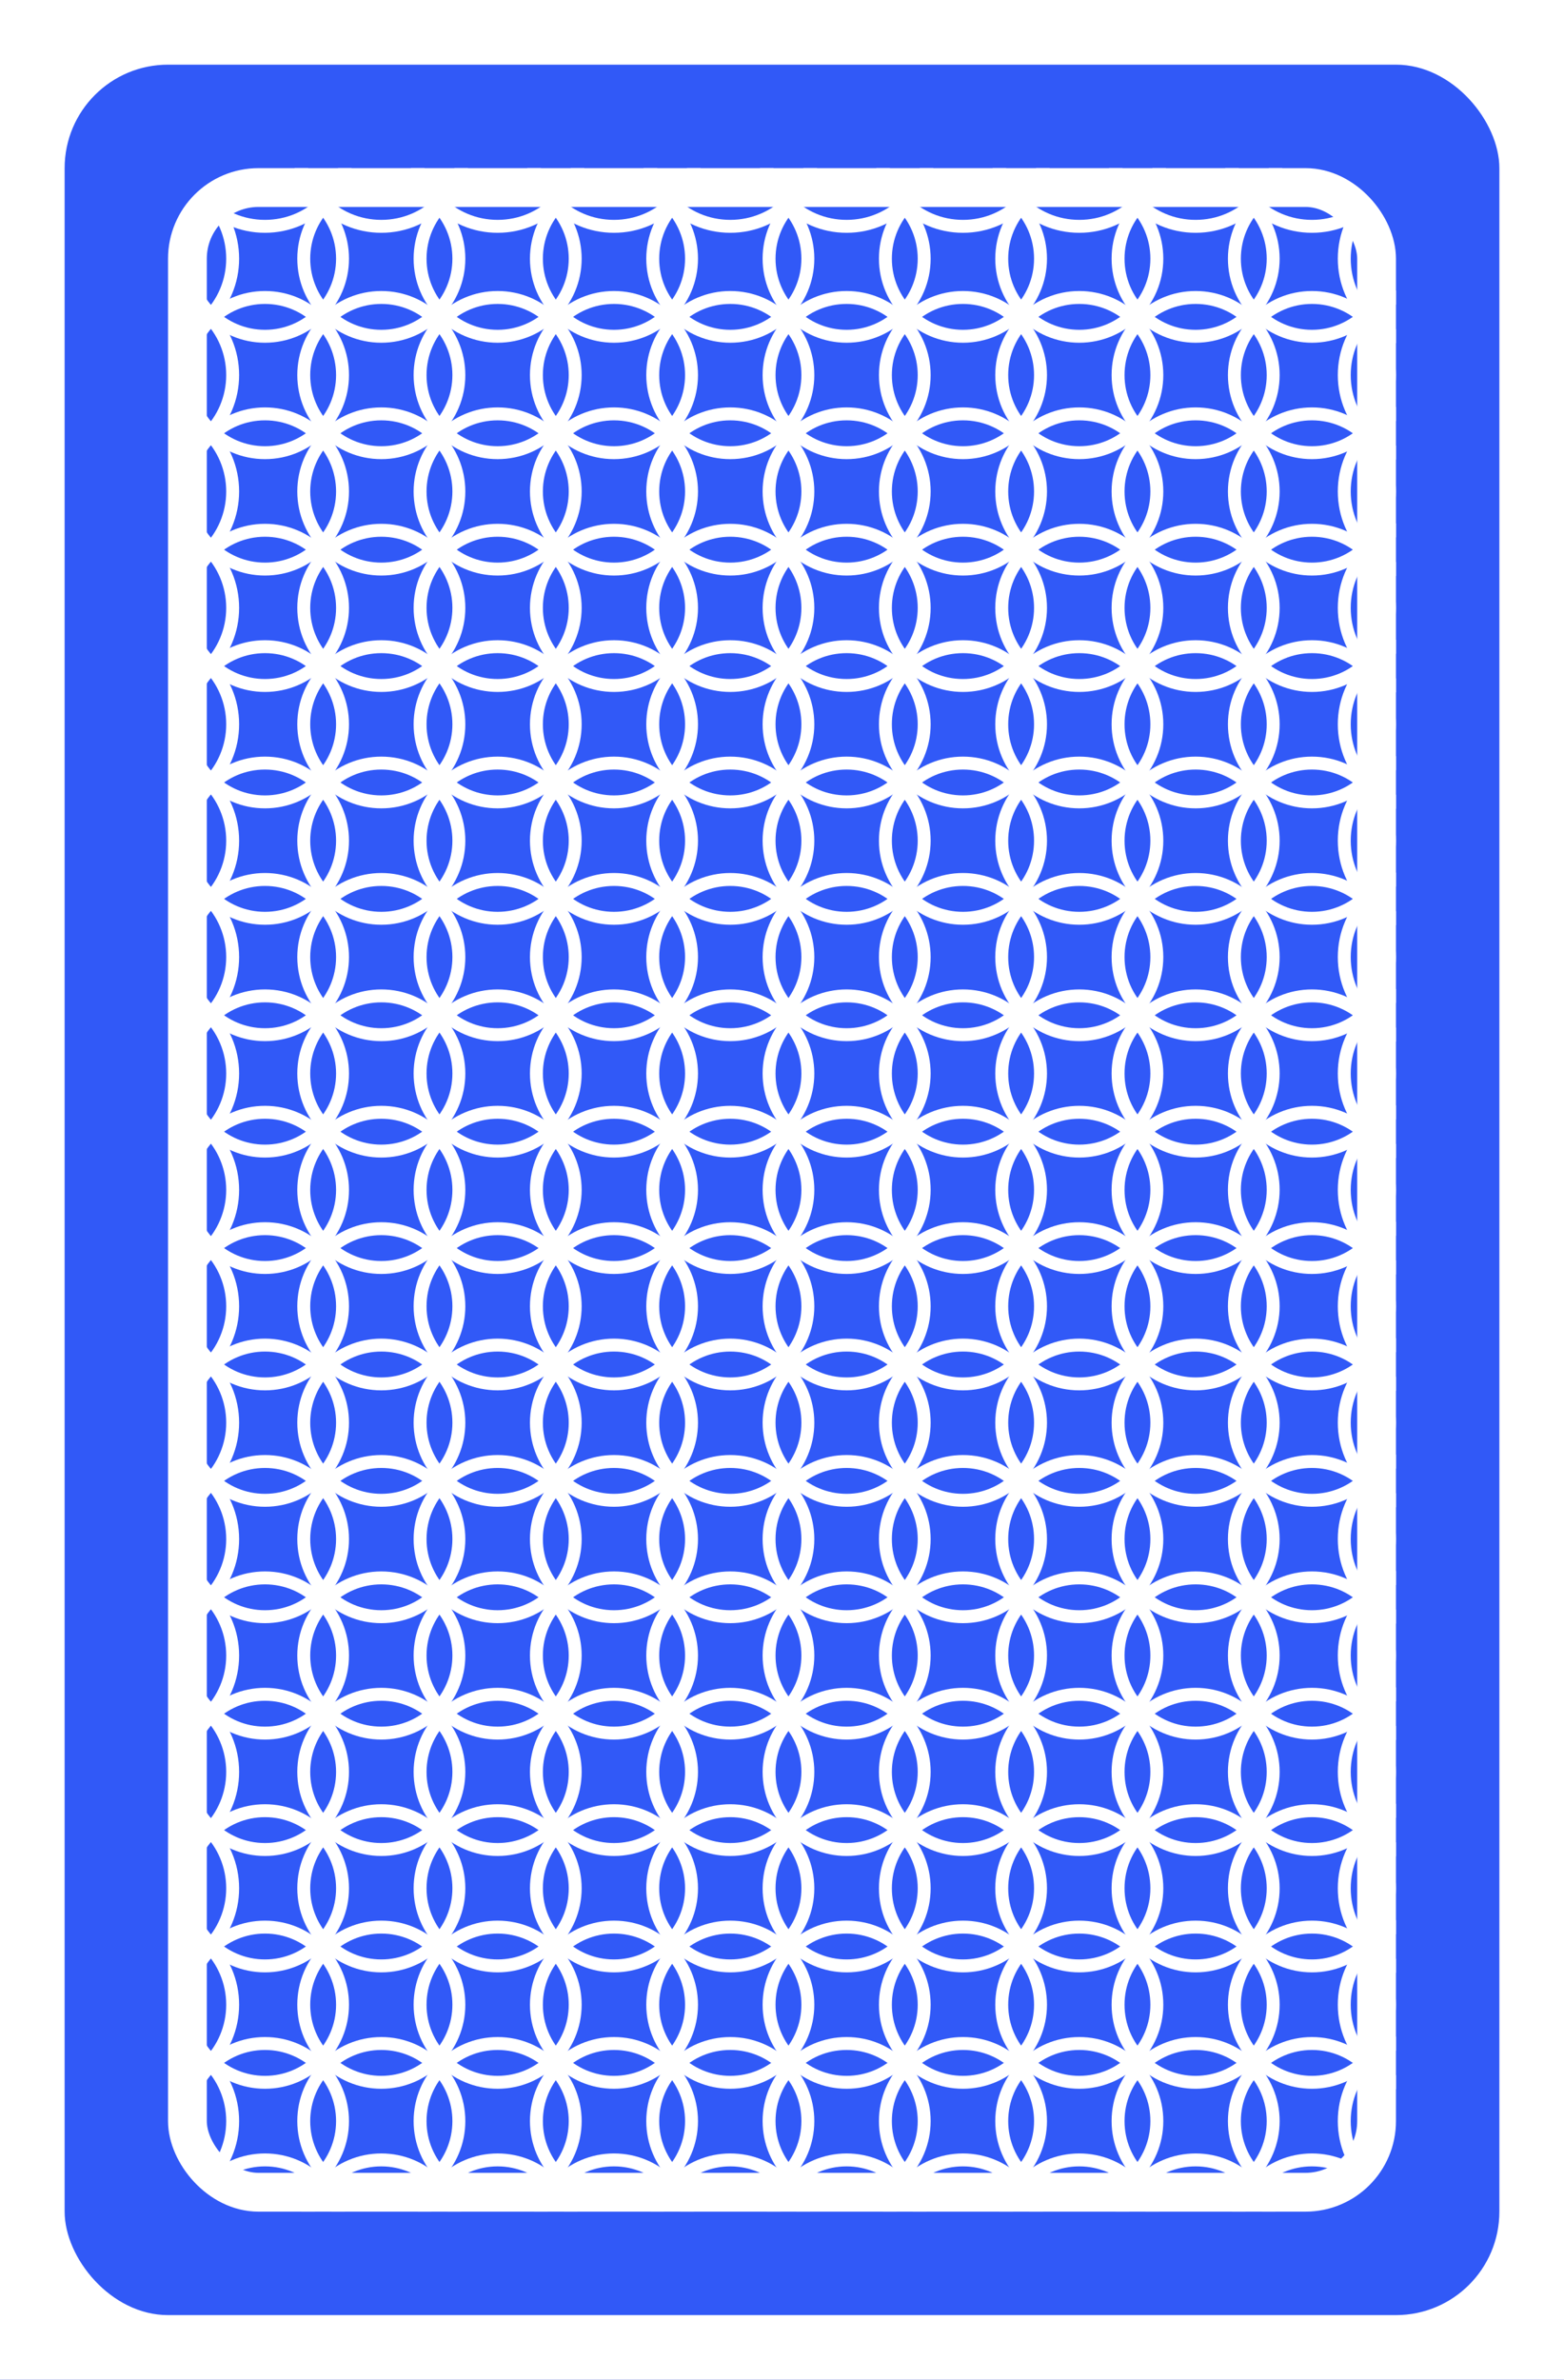 <svg width="121" height="184" viewBox="0 0 121 184" fill="none" xmlns="http://www.w3.org/2000/svg">
    <rect x="0" y="0" width="121" height="184" fill="#333333" stroke="none"/>
    <g clip-path="url(#clip0_30_675)">
        <rect width="121" height="184" fill="#3159F7"/>
        <rect width="121" height="184" fill="white"/>
        <rect x="5" y="5" width="111" height="174" rx="8" fill="#3159F7"/>
        <rect x="14.5" y="14.5" width="92" height="155" rx="5.5" stroke="white" stroke-width="3"/>
        <g clip-path="url(#clip1_30_675)">
            <path d="M110.5 17.5C106.91 17.5 104 14.59 104 11" stroke="white" stroke-linecap="round"/>
            <path d="M95 11C95 14.59 97.91 17.5 101.5 17.5C105.09 17.5 108 14.59 108 11"
                  stroke="white" stroke-linecap="round"/>
            <path d="M86 11C86 14.59 88.91 17.5 92.5 17.5C96.09 17.5 99 14.59 99 11"
                  stroke="white" stroke-linecap="round"/>
            <path d="M77 11C77 14.59 79.91 17.5 83.5 17.5C87.09 17.5 90 14.59 90 11"
                  stroke="white" stroke-linecap="round"/>
            <path d="M68 11C68 14.59 70.91 17.5 74.5 17.5C78.09 17.5 81 14.59 81 11"
                  stroke="white" stroke-linecap="round"/>
            <path d="M59 11C59 14.59 61.91 17.5 65.5 17.5C69.09 17.5 72 14.59 72 11"
                  stroke="white" stroke-linecap="round"/>
            <path d="M50 11C50 14.59 52.91 17.5 56.5 17.5C60.09 17.5 63 14.59 63 11"
                  stroke="white" stroke-linecap="round"/>
            <path d="M41 11C41 14.59 43.91 17.5 47.5 17.5C51.09 17.5 54 14.59 54 11"
                  stroke="white" stroke-linecap="round"/>
            <path d="M32 11C32 14.59 34.91 17.5 38.5 17.5C42.09 17.5 45 14.59 45 11"
                  stroke="white" stroke-linecap="round"/>
            <path d="M23 11C23 14.59 25.91 17.5 29.5 17.5C33.09 17.5 36 14.59 36 11"
                  stroke="white" stroke-linecap="round"/>
            <path d="M14 11C14 14.59 16.91 17.5 20.5 17.5C24.09 17.5 27 14.59 27 11"
                  stroke="white" stroke-linecap="round"/>
            <path d="M18 11C18 14.59 15.09 17.5 11.5 17.5" stroke="white" stroke-linecap="round"/>
            <path d="M110.5 26.5C106.91 26.5 104 23.59 104 20C104 16.41 106.91 13.5 110.5 13.5" stroke="white"
                  stroke-linecap="round"/>
            <circle cx="101.5" cy="20" r="6" transform="rotate(-180 101.5 20)" stroke="white"/>
            <circle cx="92.5" cy="20" r="6" transform="rotate(-180 92.5 20)" stroke="white"/>
            <circle cx="83.5" cy="20" r="6" transform="rotate(-180 83.5 20)" stroke="white"/>
            <circle cx="74.5" cy="20" r="6" transform="rotate(-180 74.5 20)" stroke="white"/>
            <circle cx="65.5" cy="20" r="6" transform="rotate(-180 65.5 20)" stroke="white"/>
            <circle cx="56.5" cy="20" r="6" transform="rotate(-180 56.5 20)" stroke="white"/>
            <circle cx="47.5" cy="20" r="6" transform="rotate(-180 47.5 20)" stroke="white"/>
            <circle cx="38.5" cy="20" r="6" transform="rotate(-180 38.5 20)" stroke="white"/>
            <circle cx="29.5" cy="20" r="6" transform="rotate(-180 29.5 20)" stroke="white"/>
            <circle cx="20.5" cy="20" r="6" transform="rotate(-180 20.5 20)" stroke="white"/>
            <path d="M11.5 13.5C15.09 13.5 18 16.41 18 20C18 23.59 15.09 26.5 11.5 26.5"
                  stroke="white" stroke-linecap="round"/>
            <path d="M110.5 35.5C106.91 35.5 104 32.59 104 29C104 25.41 106.91 22.5 110.5 22.5" stroke="white"
                  stroke-linecap="round"/>
            <circle cx="101.5" cy="29" r="6" transform="rotate(-180 101.5 29)" stroke="white"/>
            <circle cx="92.5" cy="29" r="6" transform="rotate(-180 92.5 29)" stroke="white"/>
            <circle cx="83.5" cy="29" r="6" transform="rotate(-180 83.5 29)" stroke="white"/>
            <circle cx="74.5" cy="29" r="6" transform="rotate(-180 74.5 29)" stroke="white"/>
            <circle cx="65.5" cy="29" r="6" transform="rotate(-180 65.5 29)" stroke="white"/>
            <circle cx="56.5" cy="29" r="6" transform="rotate(-180 56.5 29)" stroke="white"/>
            <circle cx="47.5" cy="29" r="6" transform="rotate(-180 47.5 29)" stroke="white"/>
            <circle cx="38.5" cy="29" r="6" transform="rotate(-180 38.5 29)" stroke="white"/>
            <circle cx="29.5" cy="29" r="6" transform="rotate(-180 29.5 29)" stroke="white"/>
            <circle cx="20.5" cy="29" r="6" transform="rotate(-180 20.5 29)" stroke="white"/>
            <path d="M11.5 22.5C15.09 22.5 18 25.41 18 29C18 32.59 15.09 35.5 11.5 35.5" stroke="white"
                  stroke-linecap="round"/>
            <path d="M110.5 44.5C106.91 44.5 104 41.59 104 38C104 34.41 106.91 31.5 110.5 31.5" stroke="white"
                  stroke-linecap="round"/>
            <circle cx="101.5" cy="38" r="6" transform="rotate(-180 101.5 38)" stroke="white"/>
            <circle cx="92.5" cy="38" r="6" transform="rotate(-180 92.5 38)" stroke="white"/>
            <circle cx="83.5" cy="38" r="6" transform="rotate(-180 83.5 38)" stroke="white"/>
            <circle cx="74.5" cy="38" r="6" transform="rotate(-180 74.5 38)" stroke="white"/>
            <circle cx="65.5" cy="38" r="6" transform="rotate(-180 65.5 38)" stroke="white"/>
            <circle cx="56.5" cy="38" r="6" transform="rotate(-180 56.5 38)" stroke="white"/>
            <circle cx="47.5" cy="38" r="6" transform="rotate(-180 47.5 38)" stroke="white"/>
            <circle cx="38.5" cy="38" r="6" transform="rotate(-180 38.5 38)" stroke="white"/>
            <circle cx="29.5" cy="38" r="6" transform="rotate(-180 29.5 38)" stroke="white"/>
            <circle cx="20.5" cy="38" r="6" transform="rotate(-180 20.5 38)" stroke="white"/>
            <path d="M11.5 31.5C15.09 31.5 18 34.41 18 38C18 41.59 15.09 44.5 11.5 44.5" stroke="white"
                  stroke-linecap="round"/>
            <path d="M110.5 53.5C106.91 53.5 104 50.59 104 47C104 43.41 106.91 40.5 110.5 40.5" stroke="white"
                  stroke-linecap="round"/>
            <circle cx="101.5" cy="47" r="6" transform="rotate(-180 101.5 47)" stroke="white"/>
            <circle cx="92.5" cy="47" r="6" transform="rotate(-180 92.5 47)" stroke="white"/>
            <circle cx="83.5" cy="47" r="6" transform="rotate(-180 83.5 47)" stroke="white"/>
            <circle cx="74.5" cy="47" r="6" transform="rotate(-180 74.5 47)" stroke="white"/>
            <circle cx="65.5" cy="47" r="6" transform="rotate(-180 65.5 47)" stroke="white"/>
            <circle cx="56.5" cy="47" r="6" transform="rotate(-180 56.5 47)" stroke="white"/>
            <circle cx="47.5" cy="47" r="6" transform="rotate(-180 47.5 47)" stroke="white"/>
            <circle cx="38.5" cy="47" r="6" transform="rotate(-180 38.5 47)" stroke="white"/>
            <circle cx="29.5" cy="47" r="6" transform="rotate(-180 29.5 47)" stroke="white"/>
            <circle cx="20.5" cy="47" r="6" transform="rotate(-180 20.5 47)" stroke="white"/>
            <path d="M11.5 40.5C15.09 40.5 18 43.41 18 47C18 50.59 15.09 53.5 11.5 53.5" stroke="white"
                  stroke-linecap="round"/>
            <path d="M110.5 62.5C106.91 62.5 104 59.59 104 56C104 52.41 106.91 49.5 110.5 49.5" stroke="white"
                  stroke-linecap="round"/>
            <circle cx="101.5" cy="56" r="6" transform="rotate(-180 101.5 56)" stroke="white"/>
            <circle cx="92.5" cy="56" r="6" transform="rotate(-180 92.5 56)" stroke="white"/>
            <circle cx="83.5" cy="56" r="6" transform="rotate(-180 83.5 56)" stroke="white"/>
            <circle cx="74.5" cy="56" r="6" transform="rotate(-180 74.5 56)" stroke="white"/>
            <circle cx="65.5" cy="56" r="6" transform="rotate(-180 65.5 56)" stroke="white"/>
            <circle cx="56.5" cy="56" r="6" transform="rotate(-180 56.5 56)" stroke="white"/>
            <circle cx="47.5" cy="56" r="6" transform="rotate(-180 47.5 56)" stroke="white"/>
            <circle cx="38.5" cy="56" r="6" transform="rotate(-180 38.5 56)" stroke="white"/>
            <circle cx="29.5" cy="56" r="6" transform="rotate(-180 29.5 56)" stroke="white"/>
            <circle cx="20.5" cy="56" r="6" transform="rotate(-180 20.5 56)" stroke="white"/>
            <path d="M11.5 49.5C15.09 49.5 18 52.41 18 56C18 59.59 15.09 62.5 11.5 62.5" stroke="white"
                  stroke-linecap="round"/>
            <path d="M110.5 71.5C106.91 71.5 104 68.59 104 65C104 61.41 106.91 58.5 110.5 58.5" stroke="white"
                  stroke-linecap="round"/>
            <circle cx="101.5" cy="65" r="6" transform="rotate(-180 101.5 65)" stroke="white"/>
            <circle cx="92.5" cy="65" r="6" transform="rotate(-180 92.5 65)" stroke="white"/>
            <circle cx="83.5" cy="65" r="6" transform="rotate(-180 83.5 65)" stroke="white"/>
            <circle cx="74.5" cy="65" r="6" transform="rotate(-180 74.5 65)" stroke="white"/>
            <circle cx="65.5" cy="65" r="6" transform="rotate(-180 65.5 65)" stroke="white"/>
            <circle cx="56.5" cy="65" r="6" transform="rotate(-180 56.5 65)" stroke="white"/>
            <circle cx="47.5" cy="65" r="6" transform="rotate(-180 47.5 65)" stroke="white"/>
            <circle cx="38.5" cy="65" r="6" transform="rotate(-180 38.5 65)" stroke="white"/>
            <circle cx="29.5" cy="65" r="6" transform="rotate(-180 29.5 65)" stroke="white"/>
            <circle cx="20.5" cy="65" r="6" transform="rotate(-180 20.5 65)" stroke="white"/>
            <path d="M11.5 58.5C15.09 58.5 18 61.41 18 65C18 68.59 15.09 71.5 11.5 71.5" stroke="white"
                  stroke-linecap="round"/>
            <path d="M110.5 80.5C106.91 80.5 104 77.59 104 74C104 70.41 106.91 67.5 110.5 67.5" stroke="white"
                  stroke-linecap="round"/>
            <circle cx="101.5" cy="74" r="6" transform="rotate(-180 101.5 74)" stroke="white"/>
            <circle cx="92.5" cy="74" r="6" transform="rotate(-180 92.5 74)" stroke="white"/>
            <circle cx="83.5" cy="74" r="6" transform="rotate(-180 83.5 74)" stroke="white"/>
            <circle cx="74.5" cy="74" r="6" transform="rotate(-180 74.5 74)" stroke="white"/>
            <circle cx="65.5" cy="74" r="6" transform="rotate(-180 65.5 74)" stroke="white"/>
            <circle cx="56.5" cy="74" r="6" transform="rotate(-180 56.5 74)" stroke="white"/>
            <circle cx="47.5" cy="74" r="6" transform="rotate(-180 47.5 74)" stroke="white"/>
            <circle cx="38.5" cy="74" r="6" transform="rotate(-180 38.5 74)" stroke="white"/>
            <circle cx="29.5" cy="74" r="6" transform="rotate(-180 29.5 74)" stroke="white"/>
            <circle cx="20.5" cy="74" r="6" transform="rotate(-180 20.5 74)" stroke="white"/>
            <path d="M11.5 67.5C15.09 67.5 18 70.41 18 74C18 77.59 15.09 80.5 11.5 80.5" stroke="white"
                  stroke-linecap="round"/>
            <path d="M110.5 89.5C106.91 89.5 104 86.59 104 83C104 79.41 106.91 76.5 110.5 76.5" stroke="white"
                  stroke-linecap="round"/>
            <circle cx="101.5" cy="83" r="6" transform="rotate(-180 101.5 83)" stroke="white"/>
            <circle cx="92.5" cy="83" r="6" transform="rotate(-180 92.5 83)" stroke="white"/>
            <circle cx="83.5" cy="83" r="6" transform="rotate(-180 83.5 83)" stroke="white"/>
            <circle cx="74.5" cy="83" r="6" transform="rotate(-180 74.5 83)" stroke="white"/>
            <circle cx="65.5" cy="83" r="6" transform="rotate(-180 65.5 83)" stroke="white"/>
            <circle cx="56.5" cy="83" r="6" transform="rotate(-180 56.5 83)" stroke="white"/>
            <circle cx="47.5" cy="83" r="6" transform="rotate(-180 47.5 83)" stroke="white"/>
            <circle cx="38.5" cy="83" r="6" transform="rotate(-180 38.5 83)" stroke="white"/>
            <circle cx="29.5" cy="83" r="6" transform="rotate(-180 29.5 83)" stroke="white"/>
            <circle cx="20.5" cy="83" r="6" transform="rotate(-180 20.5 83)" stroke="white"/>
            <path d="M11.5 76.5C15.09 76.5 18 79.41 18 83C18 86.59 15.09 89.5 11.5 89.5" stroke="white"
                  stroke-linecap="round"/>
            <path d="M110.5 98.5C106.91 98.5 104 95.59 104 92C104 88.41 106.91 85.5 110.5 85.5" stroke="white"
                  stroke-linecap="round"/>
            <circle cx="101.5" cy="92" r="6" transform="rotate(-180 101.5 92)" stroke="white"/>
            <circle cx="92.5" cy="92" r="6" transform="rotate(-180 92.5 92)" stroke="white"/>
            <circle cx="83.5" cy="92" r="6" transform="rotate(-180 83.5 92)" stroke="white"/>
            <circle cx="74.5" cy="92" r="6" transform="rotate(-180 74.5 92)" stroke="white"/>
            <circle cx="65.5" cy="92" r="6" transform="rotate(-180 65.5 92)" stroke="white"/>
            <circle cx="56.5" cy="92" r="6" transform="rotate(-180 56.5 92)" stroke="white"/>
            <circle cx="47.5" cy="92" r="6" transform="rotate(-180 47.5 92)" stroke="white"/>
            <circle cx="38.5" cy="92" r="6" transform="rotate(-180 38.5 92)" stroke="white"/>
            <circle cx="29.5" cy="92" r="6" transform="rotate(-180 29.5 92)" stroke="white"/>
            <circle cx="20.5" cy="92" r="6" transform="rotate(-180 20.5 92)" stroke="white"/>
            <path d="M11.5 85.5C15.09 85.5 18 88.41 18 92C18 95.59 15.09 98.5 11.5 98.5" stroke="white"
                  stroke-linecap="round"/>
            <path d="M110.5 107.5C106.91 107.5 104 104.59 104 101C104 97.41 106.91 94.5 110.5 94.5" stroke="white"
                  stroke-linecap="round"/>
            <circle cx="101.5" cy="101" r="6" transform="rotate(-180 101.5 101)" stroke="white"/>
            <circle cx="92.5" cy="101" r="6" transform="rotate(-180 92.5 101)" stroke="white"/>
            <circle cx="83.5" cy="101" r="6" transform="rotate(-180 83.5 101)" stroke="white"/>
            <circle cx="74.5" cy="101" r="6" transform="rotate(-180 74.5 101)" stroke="white"/>
            <circle cx="65.5" cy="101" r="6" transform="rotate(-180 65.5 101)" stroke="white"/>
            <circle cx="56.5" cy="101" r="6" transform="rotate(-180 56.5 101)" stroke="white"/>
            <circle cx="47.5" cy="101" r="6" transform="rotate(-180 47.5 101)" stroke="white"/>
            <circle cx="38.5" cy="101" r="6" transform="rotate(-180 38.5 101)" stroke="white"/>
            <circle cx="29.5" cy="101" r="6" transform="rotate(-180 29.5 101)" stroke="white"/>
            <circle cx="20.5" cy="101" r="6" transform="rotate(-180 20.5 101)" stroke="white"/>
            <path d="M11.5 94.5C15.09 94.5 18 97.41 18 101C18 104.59 15.09 107.5 11.5 107.5" stroke="white"
                  stroke-linecap="round"/>
            <path d="M110.5 116.5C106.91 116.5 104 113.59 104 110C104 106.41 106.91 103.5 110.5 103.5" stroke="white"
                  stroke-linecap="round"/>
            <circle cx="101.5" cy="110" r="6" transform="rotate(-180 101.5 110)" stroke="white"/>
            <circle cx="92.5" cy="110" r="6" transform="rotate(-180 92.5 110)" stroke="white"/>
            <circle cx="83.5" cy="110" r="6" transform="rotate(-180 83.5 110)" stroke="white"/>
            <circle cx="74.5" cy="110" r="6" transform="rotate(-180 74.5 110)" stroke="white"/>
            <circle cx="65.5" cy="110" r="6" transform="rotate(-180 65.5 110)" stroke="white"/>
            <circle cx="56.5" cy="110" r="6" transform="rotate(-180 56.5 110)" stroke="white"/>
            <circle cx="47.5" cy="110" r="6" transform="rotate(-180 47.5 110)" stroke="white"/>
            <circle cx="38.5" cy="110" r="6" transform="rotate(-180 38.5 110)" stroke="white"/>
            <circle cx="29.5" cy="110" r="6" transform="rotate(-180 29.5 110)" stroke="white"/>
            <circle cx="20.5" cy="110" r="6" transform="rotate(-180 20.5 110)" stroke="white"/>
            <path d="M11.5 103.5C15.09 103.5 18 106.41 18 110C18 113.59 15.09 116.5 11.5 116.5" stroke="white"
                  stroke-linecap="round"/>
            <path d="M110.5 125.5C106.91 125.5 104 122.59 104 119C104 115.41 106.91 112.5 110.5 112.5" stroke="white"
                  stroke-linecap="round"/>
            <circle cx="101.5" cy="119" r="6" transform="rotate(-180 101.5 119)" stroke="white"/>
            <circle cx="92.5" cy="119" r="6" transform="rotate(-180 92.5 119)" stroke="white"/>
            <circle cx="83.5" cy="119" r="6" transform="rotate(-180 83.5 119)" stroke="white"/>
            <circle cx="74.5" cy="119" r="6" transform="rotate(-180 74.5 119)" stroke="white"/>
            <circle cx="65.5" cy="119" r="6" transform="rotate(-180 65.5 119)" stroke="white"/>
            <circle cx="56.5" cy="119" r="6" transform="rotate(-180 56.5 119)" stroke="white"/>
            <circle cx="47.5" cy="119" r="6" transform="rotate(-180 47.5 119)" stroke="white"/>
            <circle cx="38.5" cy="119" r="6" transform="rotate(-180 38.5 119)" stroke="white"/>
            <circle cx="29.5" cy="119" r="6" transform="rotate(-180 29.5 119)" stroke="white"/>
            <circle cx="20.5" cy="119" r="6" transform="rotate(-180 20.5 119)" stroke="white"/>
            <path d="M11.5 112.5C15.09 112.5 18 115.41 18 119C18 122.59 15.09 125.5 11.5 125.5" stroke="white"
                  stroke-linecap="round"/>
            <path d="M110.5 134.5C106.91 134.5 104 131.59 104 128C104 124.41 106.91 121.5 110.5 121.5" stroke="white"
                  stroke-linecap="round"/>
            <circle cx="101.5" cy="128" r="6" transform="rotate(-180 101.5 128)" stroke="white"/>
            <circle cx="92.5" cy="128" r="6" transform="rotate(-180 92.5 128)" stroke="white"/>
            <circle cx="83.5" cy="128" r="6" transform="rotate(-180 83.5 128)" stroke="white"/>
            <circle cx="74.5" cy="128" r="6" transform="rotate(-180 74.5 128)" stroke="white"/>
            <circle cx="65.5" cy="128" r="6" transform="rotate(-180 65.5 128)" stroke="white"/>
            <circle cx="56.5" cy="128" r="6" transform="rotate(-180 56.5 128)" stroke="white"/>
            <circle cx="47.5" cy="128" r="6" transform="rotate(-180 47.5 128)" stroke="white"/>
            <circle cx="38.5" cy="128" r="6" transform="rotate(-180 38.5 128)" stroke="white"/>
            <circle cx="29.5" cy="128" r="6" transform="rotate(-180 29.5 128)" stroke="white"/>
            <circle cx="20.5" cy="128" r="6" transform="rotate(-180 20.5 128)" stroke="white"/>
            <path d="M11.5 121.5C15.09 121.5 18 124.41 18 128C18 131.59 15.09 134.5 11.5 134.5" stroke="white"
                  stroke-linecap="round"/>
            <path d="M110.5 143.5C106.91 143.5 104 140.59 104 137C104 133.41 106.91 130.5 110.5 130.5" stroke="white"
                  stroke-linecap="round"/>
            <circle cx="101.5" cy="137" r="6" transform="rotate(-180 101.5 137)" stroke="white"/>
            <circle cx="92.5" cy="137" r="6" transform="rotate(-180 92.5 137)" stroke="white"/>
            <circle cx="83.5" cy="137" r="6" transform="rotate(-180 83.5 137)" stroke="white"/>
            <circle cx="74.5" cy="137" r="6" transform="rotate(-180 74.5 137)" stroke="white"/>
            <circle cx="65.5" cy="137" r="6" transform="rotate(-180 65.5 137)" stroke="white"/>
            <circle cx="56.5" cy="137" r="6" transform="rotate(-180 56.5 137)" stroke="white"/>
            <circle cx="47.5" cy="137" r="6" transform="rotate(-180 47.5 137)" stroke="white"/>
            <circle cx="38.5" cy="137" r="6" transform="rotate(-180 38.5 137)" stroke="white"/>
            <circle cx="29.5" cy="137" r="6" transform="rotate(-180 29.5 137)" stroke="white"/>
            <circle cx="20.5" cy="137" r="6" transform="rotate(-180 20.5 137)" stroke="white"/>
            <path d="M11.5 130.5C15.09 130.5 18 133.41 18 137C18 140.59 15.09 143.5 11.5 143.5" stroke="white"
                  stroke-linecap="round"/>
            <path d="M110.5 152.5C106.91 152.5 104 149.59 104 146C104 142.41 106.91 139.5 110.5 139.5" stroke="white"
                  stroke-linecap="round"/>
            <circle cx="101.5" cy="146" r="6" transform="rotate(-180 101.5 146)" stroke="white"/>
            <circle cx="92.5" cy="146" r="6" transform="rotate(-180 92.5 146)" stroke="white"/>
            <circle cx="83.5" cy="146" r="6" transform="rotate(-180 83.5 146)" stroke="white"/>
            <circle cx="74.5" cy="146" r="6" transform="rotate(-180 74.5 146)" stroke="white"/>
            <circle cx="65.5" cy="146" r="6" transform="rotate(-180 65.5 146)" stroke="white"/>
            <circle cx="56.5" cy="146" r="6" transform="rotate(-180 56.5 146)" stroke="white"/>
            <circle cx="47.5" cy="146" r="6" transform="rotate(-180 47.5 146)" stroke="white"/>
            <circle cx="38.5" cy="146" r="6" transform="rotate(-180 38.5 146)" stroke="white"/>
            <circle cx="29.5" cy="146" r="6" transform="rotate(-180 29.5 146)" stroke="white"/>
            <circle cx="20.5" cy="146" r="6" transform="rotate(-180 20.5 146)" stroke="white"/>
            <path d="M11.5 139.5C15.09 139.5 18 142.41 18 146C18 149.59 15.09 152.5 11.5 152.5" stroke="white"
                  stroke-linecap="round"/>
            <path d="M110.5 161.5C106.91 161.5 104 158.59 104 155C104 151.41 106.91 148.5 110.5 148.5" stroke="white"
                  stroke-linecap="round"/>
            <circle cx="101.5" cy="155" r="6" transform="rotate(-180 101.5 155)" stroke="white"/>
            <circle cx="92.5" cy="155" r="6" transform="rotate(-180 92.5 155)" stroke="white"/>
            <circle cx="83.5" cy="155" r="6" transform="rotate(-180 83.5 155)" stroke="white"/>
            <circle cx="74.5" cy="155" r="6" transform="rotate(-180 74.5 155)" stroke="white"/>
            <circle cx="65.5" cy="155" r="6" transform="rotate(-180 65.5 155)" stroke="white"/>
            <circle cx="56.5" cy="155" r="6" transform="rotate(-180 56.5 155)" stroke="white"/>
            <circle cx="47.5" cy="155" r="6" transform="rotate(-180 47.5 155)" stroke="white"/>
            <circle cx="38.5" cy="155" r="6" transform="rotate(-180 38.5 155)" stroke="white"/>
            <circle cx="29.5" cy="155" r="6" transform="rotate(-180 29.5 155)" stroke="white"/>
            <circle cx="20.5" cy="155" r="6" transform="rotate(-180 20.5 155)" stroke="white"/>
            <path d="M11.5 148.5C15.09 148.5 18 151.41 18 155C18 158.59 15.09 161.5 11.5 161.5" stroke="white"
                  stroke-linecap="round"/>
            <path d="M110.5 170.5C106.91 170.5 104 167.59 104 164C104 160.41 106.91 157.5 110.5 157.5" stroke="white"
                  stroke-linecap="round"/>
            <circle cx="101.5" cy="164" r="6" transform="rotate(-180 101.5 164)" stroke="white"/>
            <circle cx="92.5" cy="164" r="6" transform="rotate(-180 92.5 164)" stroke="white"/>
            <circle cx="83.5" cy="164" r="6" transform="rotate(-180 83.5 164)" stroke="white"/>
            <circle cx="74.5" cy="164" r="6" transform="rotate(-180 74.5 164)" stroke="white"/>
            <circle cx="65.5" cy="164" r="6" transform="rotate(-180 65.5 164)" stroke="white"/>
            <circle cx="56.5" cy="164" r="6" transform="rotate(-180 56.5 164)" stroke="white"/>
            <circle cx="47.5" cy="164" r="6" transform="rotate(-180 47.5 164)" stroke="white"/>
            <circle cx="38.5" cy="164" r="6" transform="rotate(-180 38.5 164)" stroke="white"/>
            <circle cx="29.5" cy="164" r="6" transform="rotate(-180 29.5 164)" stroke="white"/>
            <circle cx="20.5" cy="164" r="6" transform="rotate(-180 20.5 164)" stroke="white"/>
            <path d="M11.5 157.5C15.09 157.5 18 160.41 18 164C18 167.59 15.09 170.5 11.5 170.5" stroke="white"
                  stroke-linecap="round"/>
            <path d="M110.5 179.5C106.91 179.5 104 176.59 104 173C104 169.41 106.91 166.5 110.5 166.5" stroke="white"
                  stroke-linecap="round"/>
            <circle cx="101.5" cy="173" r="6" transform="rotate(-180 101.5 173)" stroke="white"/>
            <circle cx="92.5" cy="173" r="6" transform="rotate(-180 92.5 173)" stroke="white"/>
            <circle cx="83.5" cy="173" r="6" transform="rotate(-180 83.5 173)" stroke="white"/>
            <circle cx="74.5" cy="173" r="6" transform="rotate(-180 74.5 173)" stroke="white"/>
            <circle cx="65.5" cy="173" r="6" transform="rotate(-180 65.5 173)" stroke="white"/>
            <circle cx="56.5" cy="173" r="6" transform="rotate(-180 56.5 173)" stroke="white"/>
            <circle cx="47.5" cy="173" r="6" transform="rotate(-180 47.5 173)" stroke="white"/>
            <circle cx="38.5" cy="173" r="6" transform="rotate(-180 38.5 173)" stroke="white"/>
            <circle cx="29.5" cy="173" r="6" transform="rotate(-180 29.5 173)" stroke="white"/>
            <circle cx="20.5" cy="173" r="6" transform="rotate(-180 20.5 173)" stroke="white"/>
            <path d="M11.5 166.5C15.09 166.5 18 169.41 18 173C18 176.59 15.09 179.5 11.5 179.5" stroke="white"
                  stroke-linecap="round"/>
        </g>
    </g>
    <defs>
        <clipPath id="clip0_30_675">
            <rect width="121" height="184" fill="white"/>
        </clipPath>
        <clipPath id="clip1_30_675">
            <rect x="108" y="13" width="158" height="94" rx="8" transform="rotate(90 108 13)" fill="white"/>
        </clipPath>
    </defs>
</svg>
